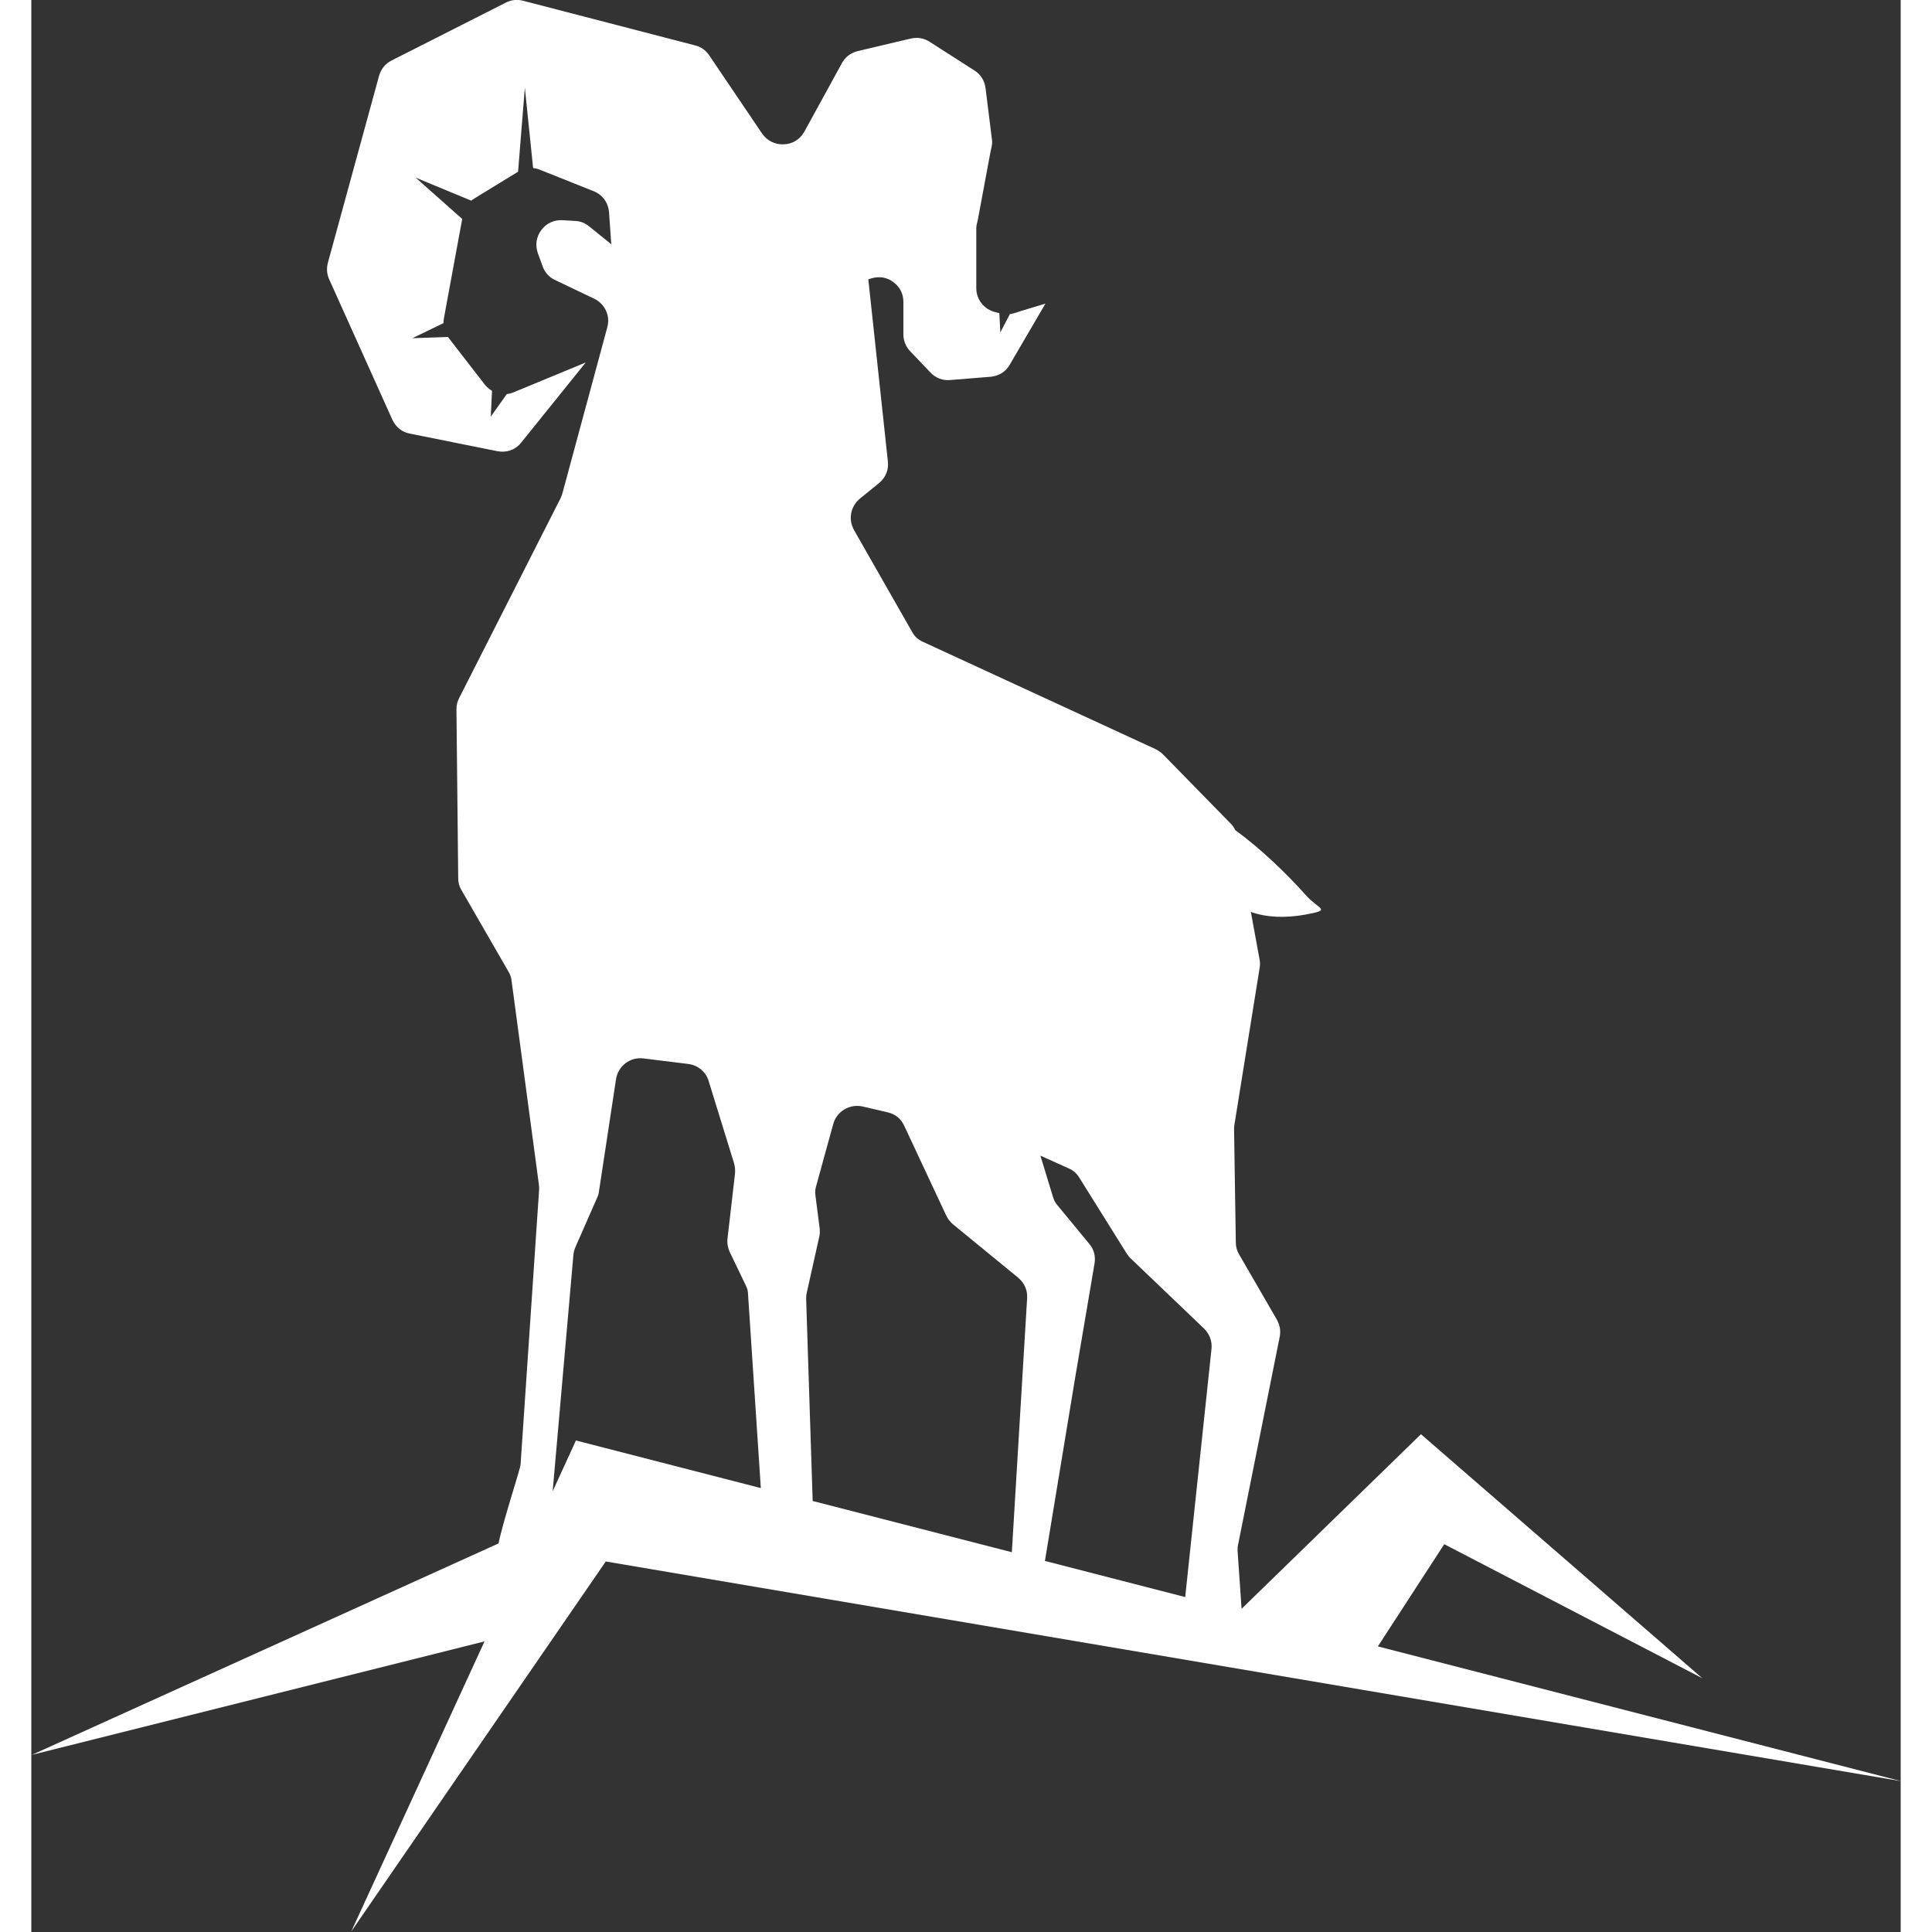 <svg width='200' height='200' fill="#000000" xmlns="http://www.w3.org/2000/svg" xmlns:xlink="http://www.w3.org/1999/xlink" xml:space="preserve" style="shape-rendering:geometricPrecision;text-rendering:geometricPrecision;image-rendering:optimizeQuality;" viewBox="0 0 7.462 7.712" x="0px" y="0px" fill-rule="evenodd" clip-rule="evenodd"><rect x="0" y="0" width="7.462" height="7.712" fill="#333333" stroke="none"/><defs><style type="text/css">
   
    .fil0 {fill:white}
   
  </style></defs><g><path class="fil0" d="M3.233 0.257l-0.147 0.268c-0.017,0.031 -0.047,0.05 -0.082,0.051 -0.035,0.002 -0.067,-0.014 -0.087,-0.043l-0.211 -0.312c-0.014,-0.021 -0.033,-0.034 -0.057,-0.04l-0.686 -0.178c-0.024,-0.006 -0.047,-0.004 -0.07,0.008l-0.454 0.23c-0.026,0.013 -0.043,0.034 -0.051,0.062l-0.204 0.745c-0.006,0.023 -0.005,0.045 0.005,0.067l0.252 0.56c0.014,0.03 0.038,0.05 0.071,0.056l0.348 0.07c0.037,0.007 0.073,-0.005 0.096,-0.035l0.257 -0.319 -0.288 0.119c-0.009,0.004 -0.018,0.006 -0.027,0.007l-0.064 0.09 0.005 -0.103c-0.011,-0.006 -0.021,-0.015 -0.029,-0.025l-0.144 -0.186 -0.003 -0.004 -0.142 0.005 0.124 -0.06c0,-0.006 0.001,-0.013 0.002,-0.02l0.073 -0.396 -0.186 -0.165 0.222 0.092c0.004,-0.003 0.008,-0.006 0.013,-0.009l0.173 -0.106 0.001 -0.001 0.027 -0.335 0.033 0.321c0.009,0.001 0.019,0.003 0.028,0.007l0.213 0.085c0.036,0.014 0.059,0.046 0.062,0.084l0.009 0.128 -0.088 -0.071c-0.017,-0.014 -0.035,-0.021 -0.056,-0.022l-0.05 -0.003c-0.034,-0.002 -0.065,0.012 -0.085,0.039 -0.021,0.028 -0.025,0.061 -0.014,0.093l0.019 0.052c0.009,0.025 0.026,0.044 0.05,0.055l0.155 0.074c0.044,0.021 0.066,0.069 0.053,0.115l-0.179 0.662c-0.002,0.007 -0.004,0.012 -0.007,0.019l-0.405 0.798c-0.008,0.015 -0.011,0.029 -0.011,0.046l0.007 0.673c0,0.018 0.004,0.033 0.013,0.048l0.188 0.326c0.007,0.012 0.011,0.023 0.012,0.036l0.109 0.813c0.001,0.007 0.001,0.013 0.001,0.02l-0.074 1.097c-0.001,0.02 -0.07,0.226 -0.088,0.316l-1.863 0.844 1.807 -0.453 -0.532 1.158 1.016 -1.477 5.171 0.877 -2.089 -0.538 0.265 -0.408 1.03 0.535 -1.123 -0.974 -0.716 0.697 -0.016 -0.232c-0,-0.009 0,-0.016 0.002,-0.024l0.166 -0.829c0.005,-0.025 0.001,-0.047 -0.011,-0.069l-0.151 -0.261c-0.009,-0.015 -0.013,-0.03 -0.013,-0.048l-0.007 -0.45c-0,-0.006 0,-0.011 0.001,-0.017l0.101 -0.628c0.002,-0.012 0.002,-0.022 -0,-0.033l-0.035 -0.191c0.063,0.023 0.139,0.025 0.217,0.011 0.107,-0.02 0.057,-0.018 0.005,-0.075 -0.079,-0.089 -0.188,-0.193 -0.284,-0.262 -0.005,-0.01 -0.011,-0.02 -0.02,-0.028l-0.268 -0.274c-0.009,-0.009 -0.018,-0.015 -0.029,-0.021l-0.93 -0.429c-0.02,-0.009 -0.034,-0.022 -0.044,-0.041l-0.231 -0.405c-0.024,-0.043 -0.014,-0.095 0.024,-0.126l0.075 -0.061c0.027,-0.022 0.04,-0.053 0.036,-0.088l-0.078 -0.726 0.013 -0.004c0.031,-0.009 0.062,-0.004 0.087,0.015 0.026,0.019 0.04,0.047 0.04,0.079l0 0.129c0,0.026 0.009,0.049 0.027,0.068l0.081 0.085c0.021,0.022 0.049,0.033 0.079,0.03l0.161 -0.013c0.033,-0.003 0.061,-0.02 0.077,-0.049l0.142 -0.243 -0.093 0.028c-0.017,0.005 -0.033,0.012 -0.049,0.014l-0.038 0.073 -0.004 -0.077 -0.016 -0.004c-0.045,-0.011 -0.076,-0.05 -0.076,-0.096l0 -0.24c0,-0.013 0.005,-0.024 0.007,-0.037l0.049 -0.263c0.003,-0.017 0.009,-0.032 0.007,-0.049l-0.026 -0.209c-0.004,-0.03 -0.019,-0.055 -0.045,-0.071l-0.178 -0.114c-0.023,-0.015 -0.049,-0.019 -0.076,-0.013l-0.211 0.05c-0.028,0.007 -0.05,0.023 -0.064,0.049zm-1.152 5.697l0.083 -0.946c0.001,-0.011 0.004,-0.02 0.008,-0.03l0.087 -0.198c0.004,-0.008 0.006,-0.016 0.007,-0.025l0.068 -0.447c0.008,-0.053 0.057,-0.09 0.11,-0.083l0.178 0.022c0.039,0.005 0.071,0.031 0.082,0.069l0.101 0.327c0.004,0.014 0.005,0.026 0.004,0.041l-0.03 0.26c-0.002,0.019 0.001,0.036 0.009,0.054l0.064 0.133c0.006,0.012 0.009,0.023 0.009,0.036l0.051 0.773 -0.738 -0.19 -0.094 0.205zm1.038 0.038l-0.026 -0.805c-0,-0.009 0,-0.016 0.002,-0.025l0.05 -0.224c0.003,-0.012 0.003,-0.022 0.002,-0.034l-0.017 -0.132c-0.002,-0.014 -0.001,-0.025 0.003,-0.038l0.068 -0.247c0.014,-0.051 0.066,-0.082 0.118,-0.07l0.099 0.023c0.031,0.007 0.054,0.026 0.067,0.055l0.167 0.357c0.007,0.014 0.015,0.025 0.027,0.035l0.26 0.213c0.025,0.021 0.038,0.05 0.036,0.082l-0.061 1.014 -0.793 -0.204zm0.927 0.239l0.121 -0.733 0.077 -0.454c0.005,-0.029 -0.002,-0.057 -0.021,-0.079l-0.127 -0.154c-0.009,-0.01 -0.014,-0.021 -0.018,-0.034l-0.05 -0.164 0.113 0.051c0.019,0.008 0.032,0.02 0.043,0.038l0.188 0.301c0.005,0.007 0.009,0.013 0.015,0.019l0.294 0.281c0.022,0.022 0.033,0.05 0.03,0.081l-0.105 0.991 -0.559 -0.144z"/></g></svg>